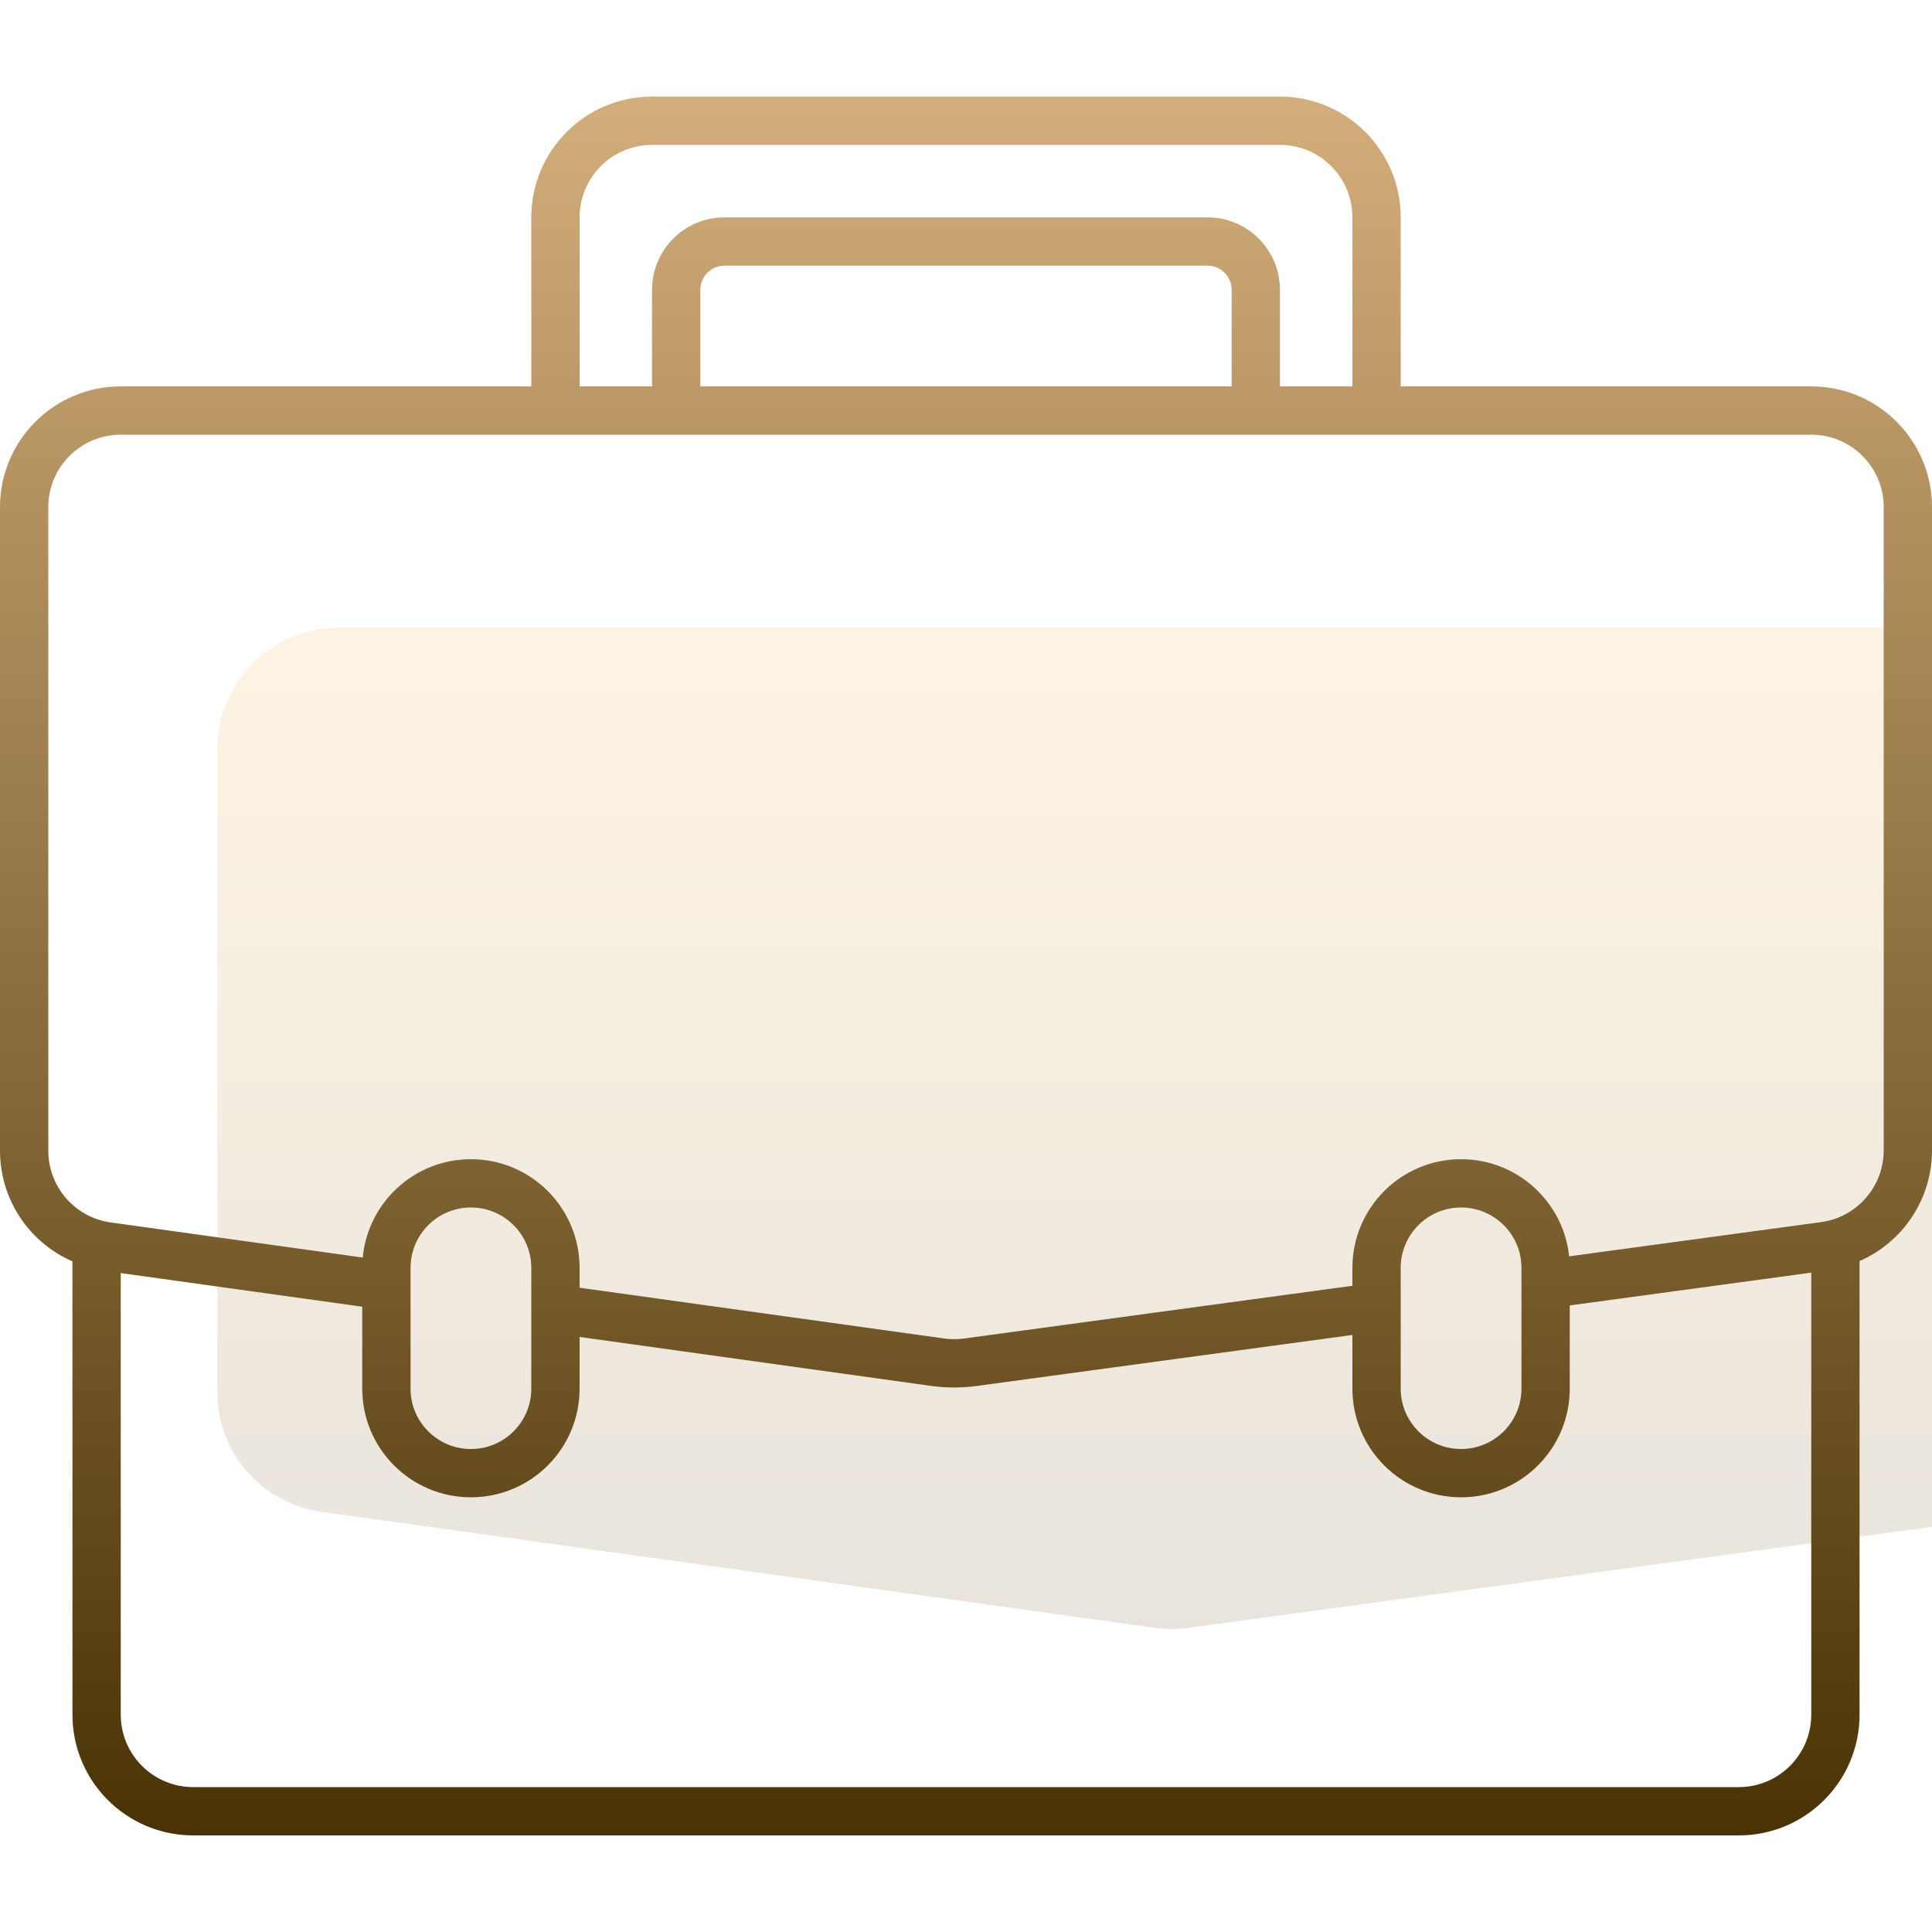 <svg width="80" height="80" viewBox="0 0 80 80" fill="none" xmlns="http://www.w3.org/2000/svg">
<g clip-path="url(#clip0_185_602)">
<path opacity="0.3" d="M9 31C9 28.239 11.239 26 14 26H84C86.761 26 89 28.239 89 31V57.633C89 60.135 87.151 62.251 84.673 62.588L49.181 67.407C48.729 67.469 48.271 67.468 47.819 67.405L13.31 62.6C10.839 62.256 9 60.143 9 57.648V31Z" fill="url(#paint0_linear_185_602)"/>
<path fill-rule="evenodd" clip-rule="evenodd" d="M58 16V9C58 6.239 55.761 4 53 4H27C24.239 4 22 6.239 22 9V16H5C2.239 16 0 18.239 0 21V47.648C0 49.677 1.216 51.454 3 52.231V71C3 73.761 5.239 76 8 76H72C74.761 76 77 73.761 77 71V52.217C78.783 51.439 80 49.663 80 47.633V21C80 18.239 77.761 16 75 16H58ZM27 6C25.343 6 24 7.343 24 9V16H27V12C27 10.343 28.343 9 30 9H50C51.657 9 53 10.343 53 12V16H56V9C56 7.343 54.657 6 53 6H27ZM51 16V12C51 11.448 50.552 11 50 11H30C29.448 11 29 11.448 29 12V16H51ZM75 18H5C3.343 18 2 19.343 2 21V47.648C2 49.145 3.104 50.413 4.586 50.619L15.02 52.072C15.236 49.788 17.159 48 19.5 48C21.985 48 24 50.015 24 52.5V53.322L39.095 55.424C39.366 55.462 39.641 55.462 39.912 55.426L56 53.241V52.5C56 50.015 58.015 48 60.5 48C62.824 48 64.736 49.761 64.975 52.022L75.404 50.606C76.891 50.404 78 49.134 78 47.633V21C78 19.343 76.657 18 75 18ZM40.45 57.389L56 55.278V57.5C56 59.985 58.015 62 60.5 62C62.985 62 65 59.985 65 57.5V54.055L75 52.697V71C75 72.657 73.657 74 72 74H8C6.343 74 5 72.657 5 71V52.715L15 54.108V57.5C15 59.985 17.015 62 19.5 62C21.985 62 24 59.985 24 57.5V55.361L38.543 57.386C39.176 57.474 39.818 57.475 40.45 57.389ZM22 52.5V57.5C22 58.881 20.881 60 19.5 60C18.119 60 17 58.881 17 57.5V52.5C17 51.119 18.119 50 19.5 50C20.881 50 22 51.119 22 52.5ZM63 57.5V52.5C63 51.119 61.881 50 60.5 50C59.119 50 58 51.119 58 52.5V57.5C58 58.881 59.119 60 60.5 60C61.881 60 63 58.881 63 57.5Z" fill="url(#paint1_linear_185_602)"/>
</g>
<defs>
<linearGradient id="paint0_linear_185_602" x1="49" y1="26" x2="49" y2="67.5" gradientUnits="userSpaceOnUse">
<stop stop-color="#FCDAA0"/>
<stop offset="1" stop-color="#B5A78F"/>
</linearGradient>
<linearGradient id="paint1_linear_185_602" x1="40" y1="4" x2="40" y2="76" gradientUnits="userSpaceOnUse">
<stop stop-color="#D3AE7B"/>
<stop offset="1" stop-color="#493304"/>
</linearGradient>
<clipPath id="clip0_185_602">
<rect width="80" height="80" fill="white"/>
</clipPath>
</defs>
</svg>
